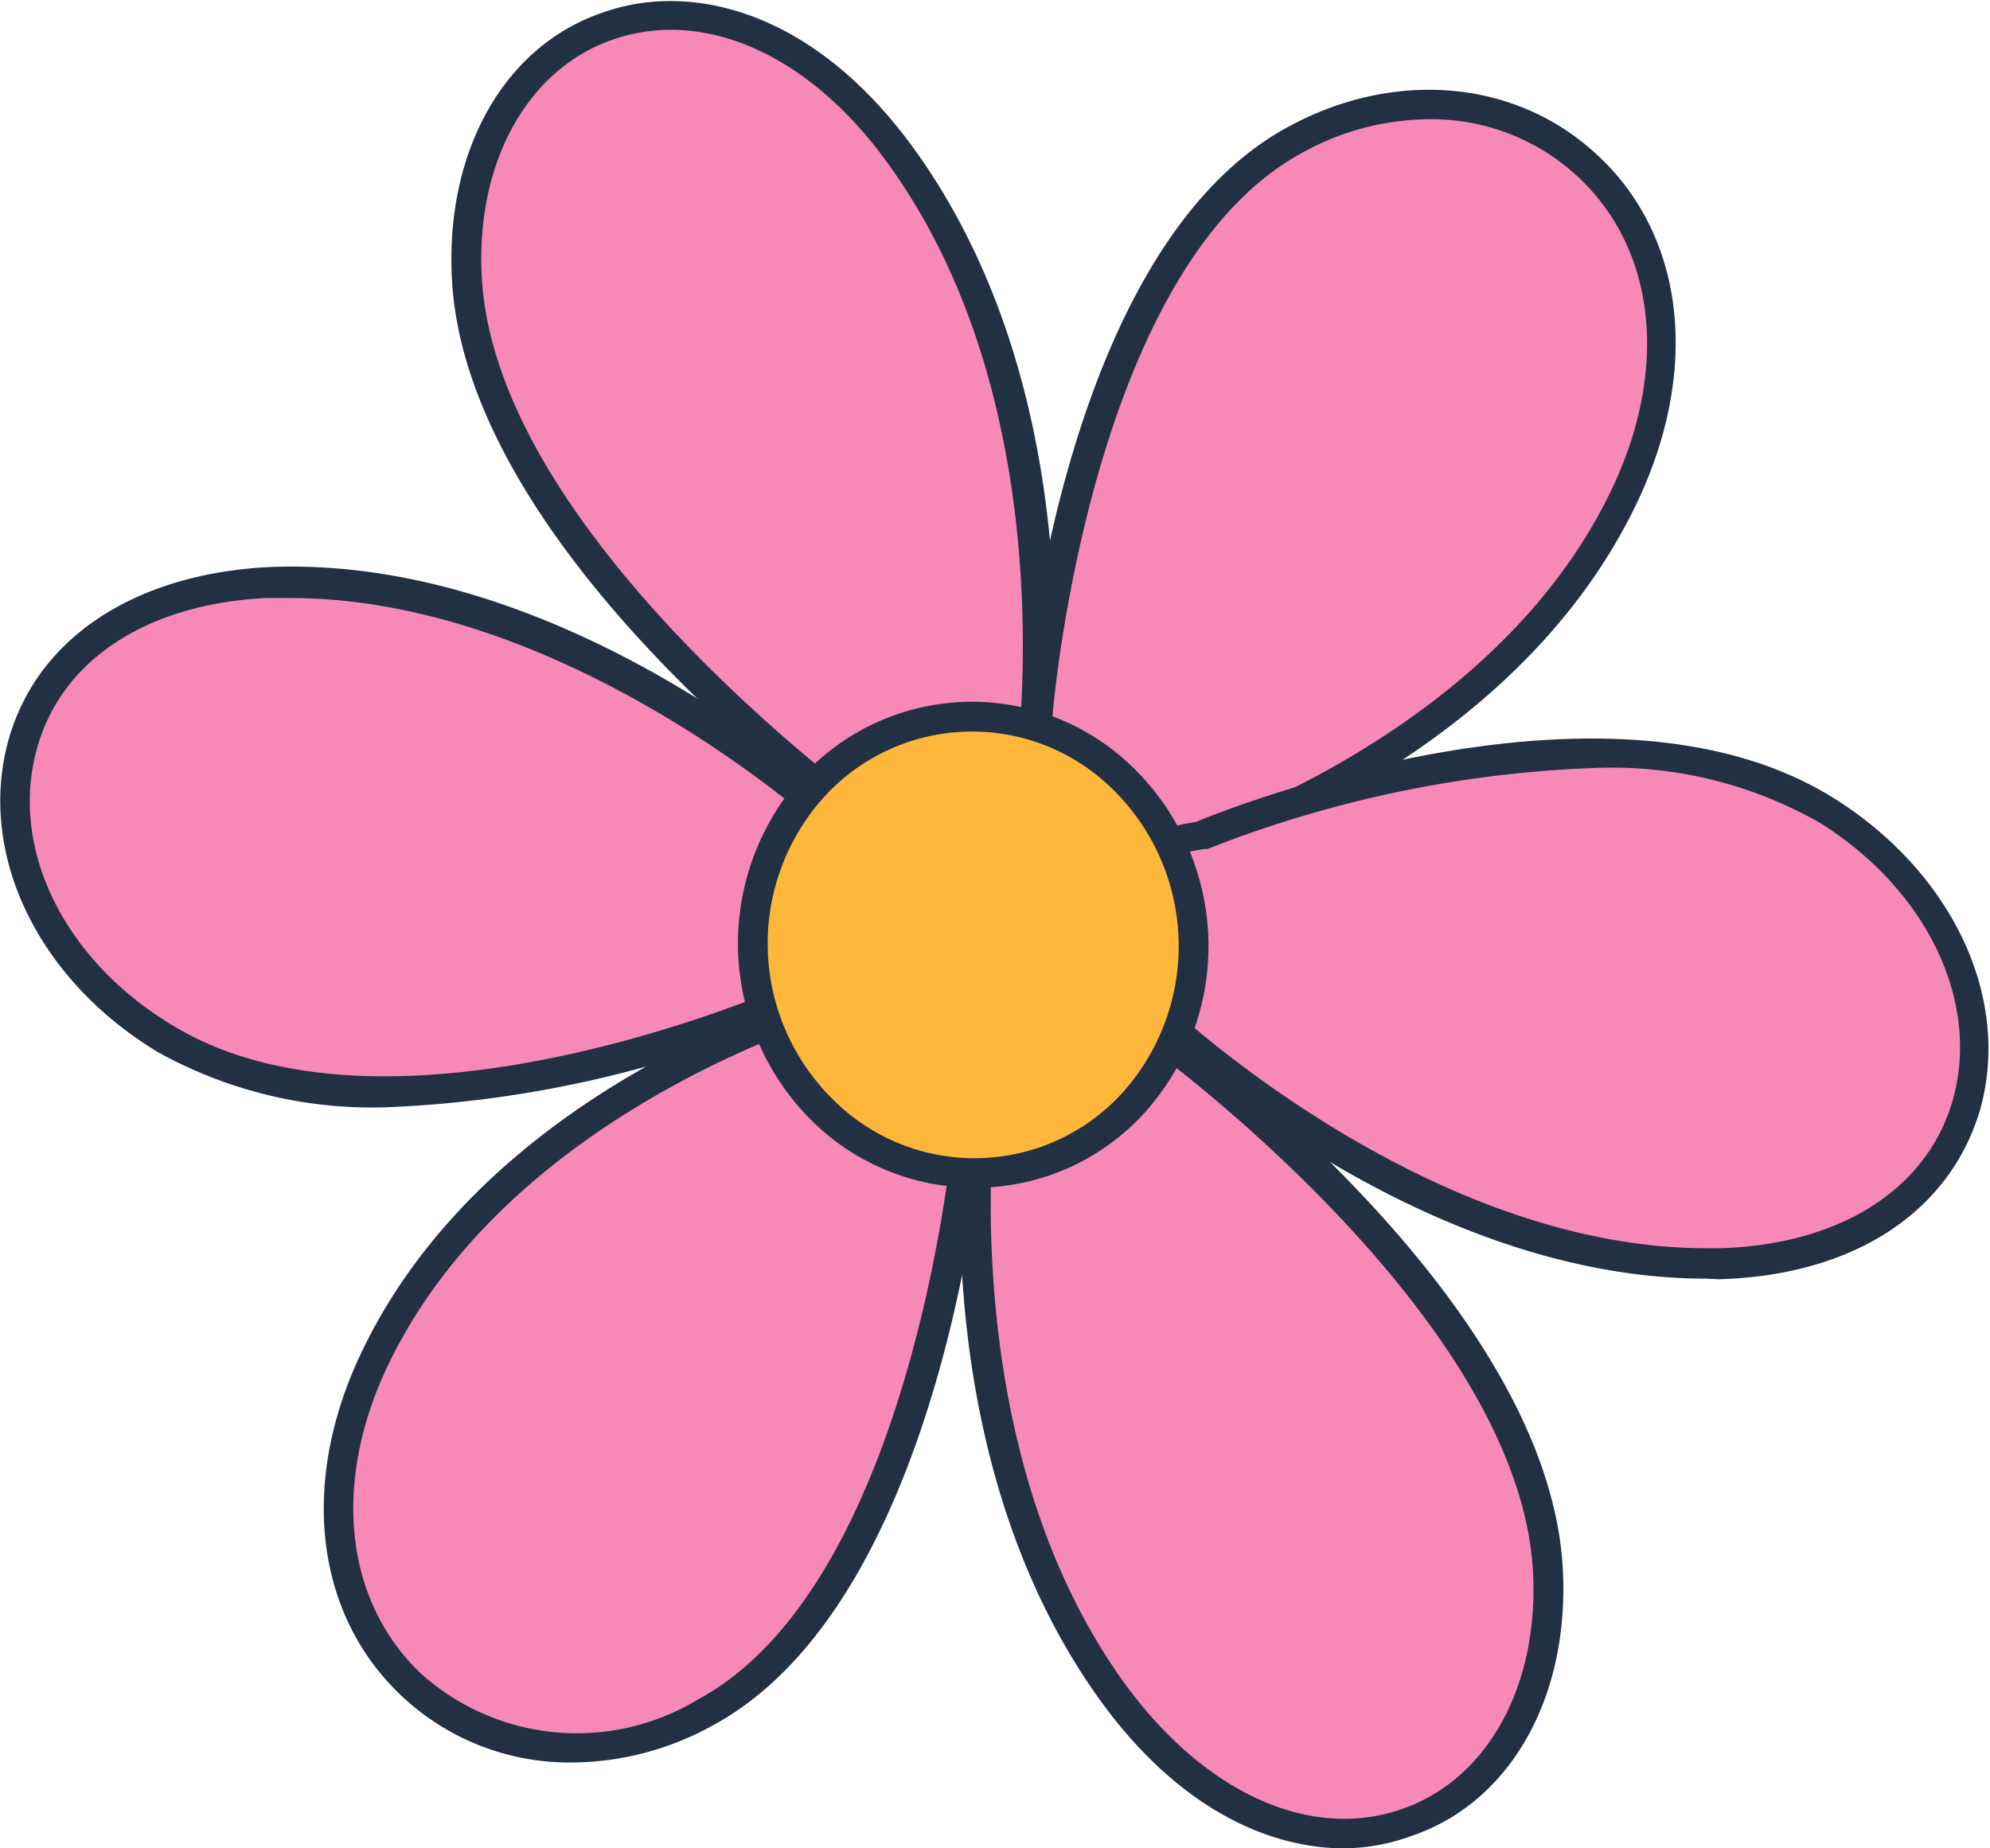 <svg xmlns="http://www.w3.org/2000/svg" viewBox="0 0 66.74 62"><defs><style>.cls-1{fill:#f789b6;}.cls-2{fill:#213043;}.cls-3{fill:#feb73b;}</style></defs><g id="Слой_2" data-name="Слой 2"><g id="Layer_1" data-name="Layer 1"><path class="cls-1" d="M38.82,34.65s12.58,9.05,13.09,18-8.55,12.64-14.67,4S33,36.05,33,36.05,31.86,27.09,38.82,34.65Z"/><path class="cls-2" d="M45.09,62c-2.53,0-5.6-1.33-8.26-5.06-6-8.43-4.52-19.81-4.36-20.9-.07-.64-.36-4,1.32-4.76,1.22-.57,3,.41,5.36,3,.94.68,12.75,9.43,13.26,18.3.25,4.32-1.74,7.87-5.06,9A6.73,6.73,0,0,1,45.09,62ZM34.51,32.12a.75.75,0,0,0-.3.06c-.86.4-.87,2.74-.74,3.81v.14c0,.11-1.76,11.89,4.17,20.23,2.68,3.75,6.28,5.41,9.38,4.32,2.89-1,4.61-4.17,4.39-8-.49-8.56-12.76-17.48-12.89-17.57L38.45,35C36.22,32.57,35.07,32.12,34.51,32.12Z"/><path class="cls-1" d="M32.44,38.31S31.1,53.45,23.65,57.45,8.27,54.64,12.56,45.6,28.22,33.51,28.22,33.51,35.41,28.93,32.44,38.31Z"/><path class="cls-2" d="M19.18,59.12a8.21,8.21,0,0,1-5.74-2.26c-2.88-2.74-3.39-7.13-1.33-11.47,4.21-8.86,14.82-12,15.9-12.34.54-.33,3.25-1.89,4.76-.73,1.13.86,1.18,2.86.17,6.09-.11,1.17-1.6,15.48-9.06,19.48A9.85,9.85,0,0,1,19.18,59.12ZM31.39,32.89a6.74,6.74,0,0,0-2.9,1l-.14.06C28.24,34,17.16,37.1,13,45.82c-1.87,3.93-1.44,7.89,1.12,10.32a7.83,7.83,0,0,0,9.28.87c7.13-3.83,8.52-18.59,8.54-18.74l0-.11c1.15-3.64.61-4.73.19-5A1.25,1.25,0,0,0,31.39,32.89Z"/><path class="cls-1" d="M26.56,33.53s-13.31,6-21,1.34S-1.11,20.09,8.88,19.58s19.17,8,19.17,8S36.05,31.7,26.56,33.53Z"/><path class="cls-2" d="M13,37.14A14.8,14.8,0,0,1,5.31,35.3c-4-2.41-6-6.53-5.08-10.27.87-3.49,4.1-5.72,8.63-6,9.82-.51,18.66,7.33,19.48,8.08.58.31,3.62,2,3.34,4-.19,1.33-1.82,2.28-5,2.89A38.28,38.28,0,0,1,13,37.14ZM9.74,20.06l-.83,0c-4.07.21-6.95,2.15-7.71,5.2-.84,3.31,1,7,4.63,9.16,7.37,4.44,20.39-1.3,20.52-1.36l.11,0c3.52-.68,4.17-1.58,4.23-2.07.17-1.12-2.07-2.54-2.87-2.95l-.11-.08C27.62,27.86,19.08,20.06,9.74,20.06Z"/><path class="cls-1" d="M28.75,27.34s-12.58-9-13.09-17.95,8.55-12.64,14.68-4S34.59,26,34.59,26,35.71,34.91,28.75,27.34Z"/><path class="cls-2" d="M33.06,30.88c-1.16,0-2.69-1-4.64-3.16-.94-.68-12.75-9.44-13.26-18.3-.25-4.33,1.74-7.88,5.06-9,2.78-1,7-.25,10.52,4.69,6,8.43,4.52,19.8,4.36,20.9.07.64.36,4-1.32,4.76A1.58,1.58,0,0,1,33.06,30.88ZM22.5,1a5.92,5.92,0,0,0-1.95.33c-2.89,1-4.61,4.17-4.39,8C16.65,17.92,28.92,26.85,29,26.94l.08.07c2.78,3,3.89,3,4.24,2.81.86-.4.87-2.74.74-3.81v-.14c0-.12,1.76-11.89-4.17-20.23C27.8,2.65,25.09,1,22.5,1Z"/><path class="cls-1" d="M34.8,24S36,8.82,43.37,4.72,58.76,7.34,54.58,16.44,39.07,28.73,39.07,28.73,31.94,33.4,34.8,24Z"/><path class="cls-2" d="M35.89,30.39A2.16,2.16,0,0,1,34.54,30c-1.14-.85-1.21-2.84-.24-6.09.1-1.17,1.42-15.51,8.82-19.61,3.61-2,7.71-1.65,10.44.89C56.48,7.88,57,12.28,55,16.65c-4.1,8.92-14.67,12.22-15.75,12.54A7.39,7.39,0,0,1,35.89,30.39ZM47.91,4a8.85,8.85,0,0,0-4.3,1.16C36.52,9.08,35.31,23.87,35.3,24l0,.1c-1.11,3.66-.57,4.74-.14,5.06.88.66,3-.43,3.66-.87l.14-.06c.11,0,11.14-3.24,15.18-12,1.83-4,1.35-7.92-1.24-10.32A7.2,7.2,0,0,0,47.91,4Z"/><path class="cls-1" d="M40.3,28s13.46-5.63,21-.82,6.35,14.92-3.67,15.18-19-8.45-19-8.45S30.75,29.62,40.3,28Z"/><path class="cls-2" d="M57.22,42.89c-9.64,0-18.06-7.79-18.86-8.55-.57-.32-3.58-2.1-3.25-4,.22-1.33,1.87-2.23,5-2.77,1.07-.45,13.9-5.55,21.45-.76,3.93,2.49,5.88,6.66,4.86,10.37-1,3.47-4.25,5.61-8.79,5.73ZM53.49,25.76a39.2,39.2,0,0,0-13,2.72l-.11,0c-3.54.6-4.21,1.49-4.29,2-.16,1,1.64,2.38,2.81,3l.11.08c.09.08,8.7,8.31,18.22,8.31h.43c4.07-.11,7-2,7.84-5,.91-3.28-.87-7-4.43-9.25A14.08,14.08,0,0,0,53.49,25.76Z"/><path class="cls-3" d="M27.72,37.37a7.85,7.85,0,0,1-.6-10.81A7.21,7.21,0,0,1,37.56,26a7.85,7.85,0,0,1,.6,10.81A7.21,7.21,0,0,1,27.72,37.37Z"/><path class="cls-2" d="M32.68,39.84a7.77,7.77,0,0,1-5.3-2.1h0a8.37,8.37,0,0,1-.64-11.51,7.72,7.72,0,0,1,11.16-.58,8.36,8.36,0,0,1,.64,11.5,7.66,7.66,0,0,1-5.44,2.68ZM28.06,37a6.7,6.7,0,0,0,9.72-.5,7.36,7.36,0,0,0-.56-10.12,6.71,6.71,0,0,0-9.72.51A7.34,7.34,0,0,0,28.06,37Z"/></g></g></svg>